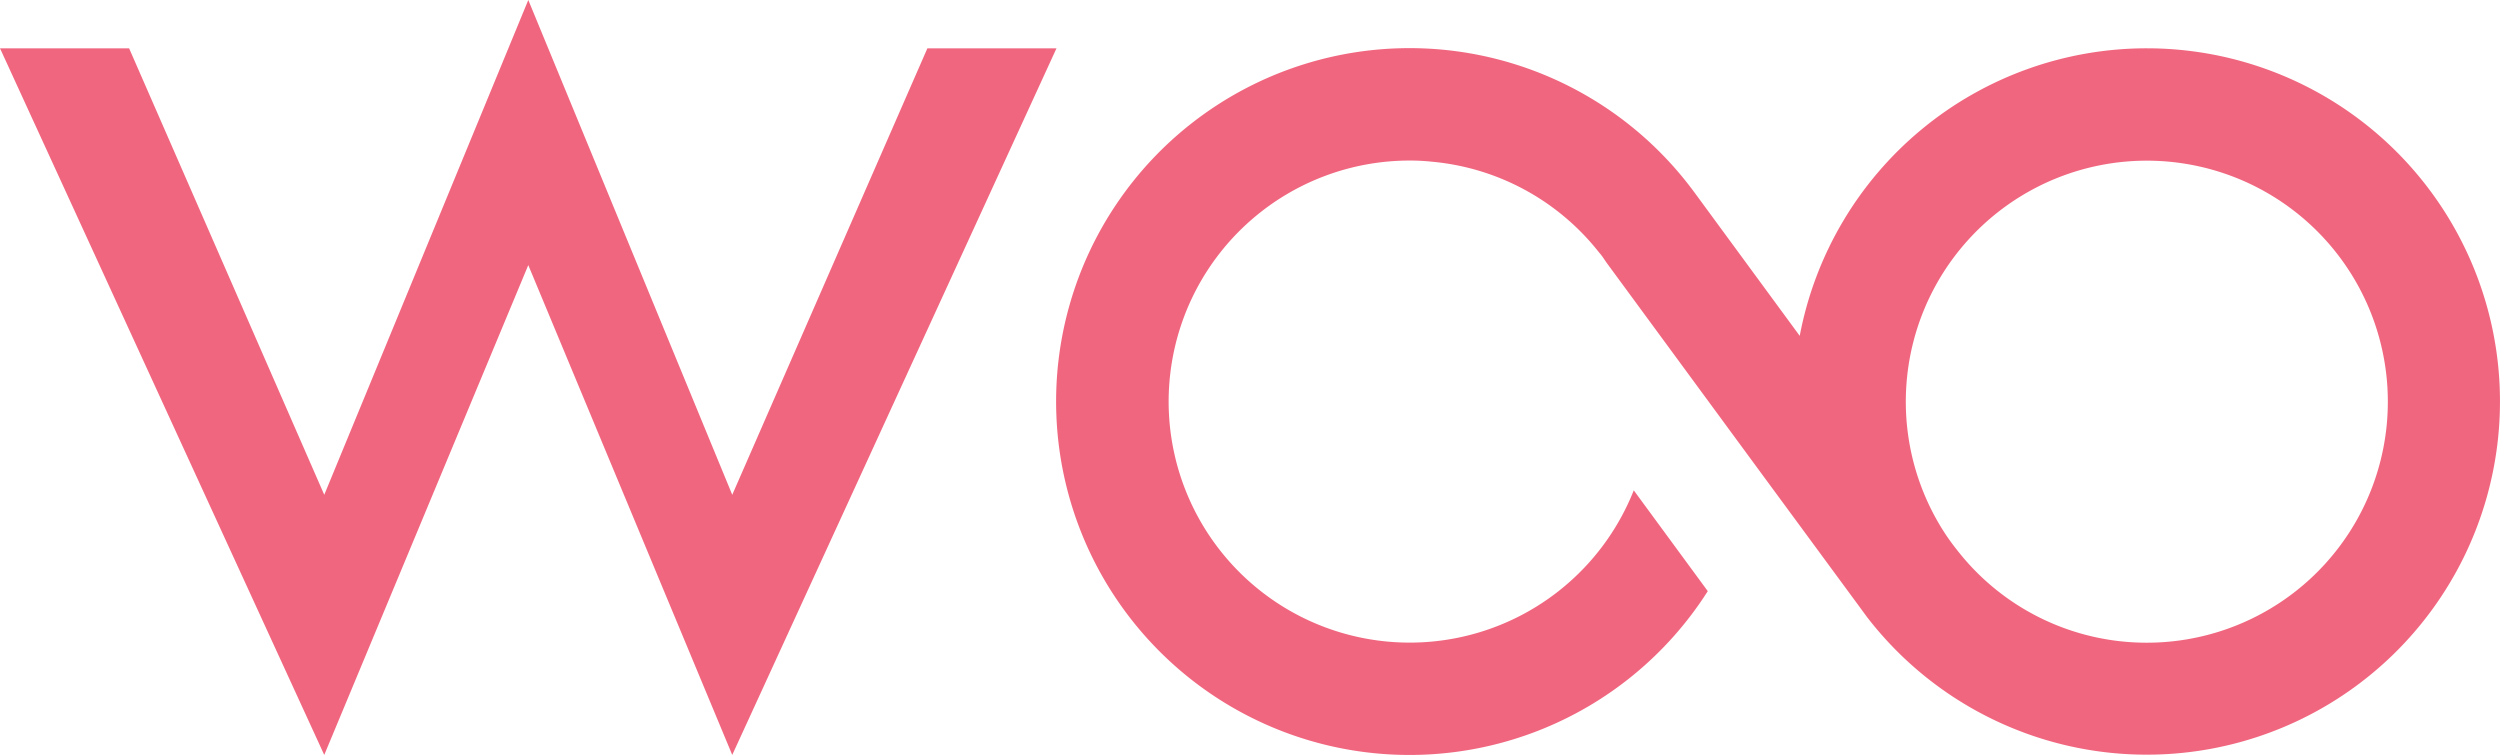 <svg xmlns="http://www.w3.org/2000/svg" width="580.767" height="175.376" viewBox="0 0 580.767 175.376"><g transform="translate(-670 -315.435)"><path class="path path-1" d="M215.439,11.221,170.107,114.94,122.726,0l-47.4,114.94L29.994,11.221H0L75.325,175.376l47.4-113.788,47.381,113.788L245.432,11.221Z" transform="translate(670 315.435)" fill="#f1667f"/><path class="path path-2" d="M379.1,5.75a82.069,82.069,0,0,0-80.653,66.8L274.04,39.3l-.644-.859a82.1,82.1,0,1,0,3.688,93.415l-17.192-23.417a55.993,55.993,0,1,1-52.045-76.613,46.786,46.786,0,0,1,5,.254,55.8,55.8,0,0,1,39.029,21.154c.254.273.468.566.7.859l.41.6.527.781,34.97,47.6,23.573,32.043,1.99,2.713A82.047,82.047,0,1,0,379.1,5.75m0,138.084A55.79,55.79,0,0,1,335,122.309c-.8-1-1.561-2.029-2.283-3.083l-.059-.078A55.99,55.99,0,1,1,379.1,143.834" transform="translate(789.643 320.906)" fill="#f1667f"/></g></svg>